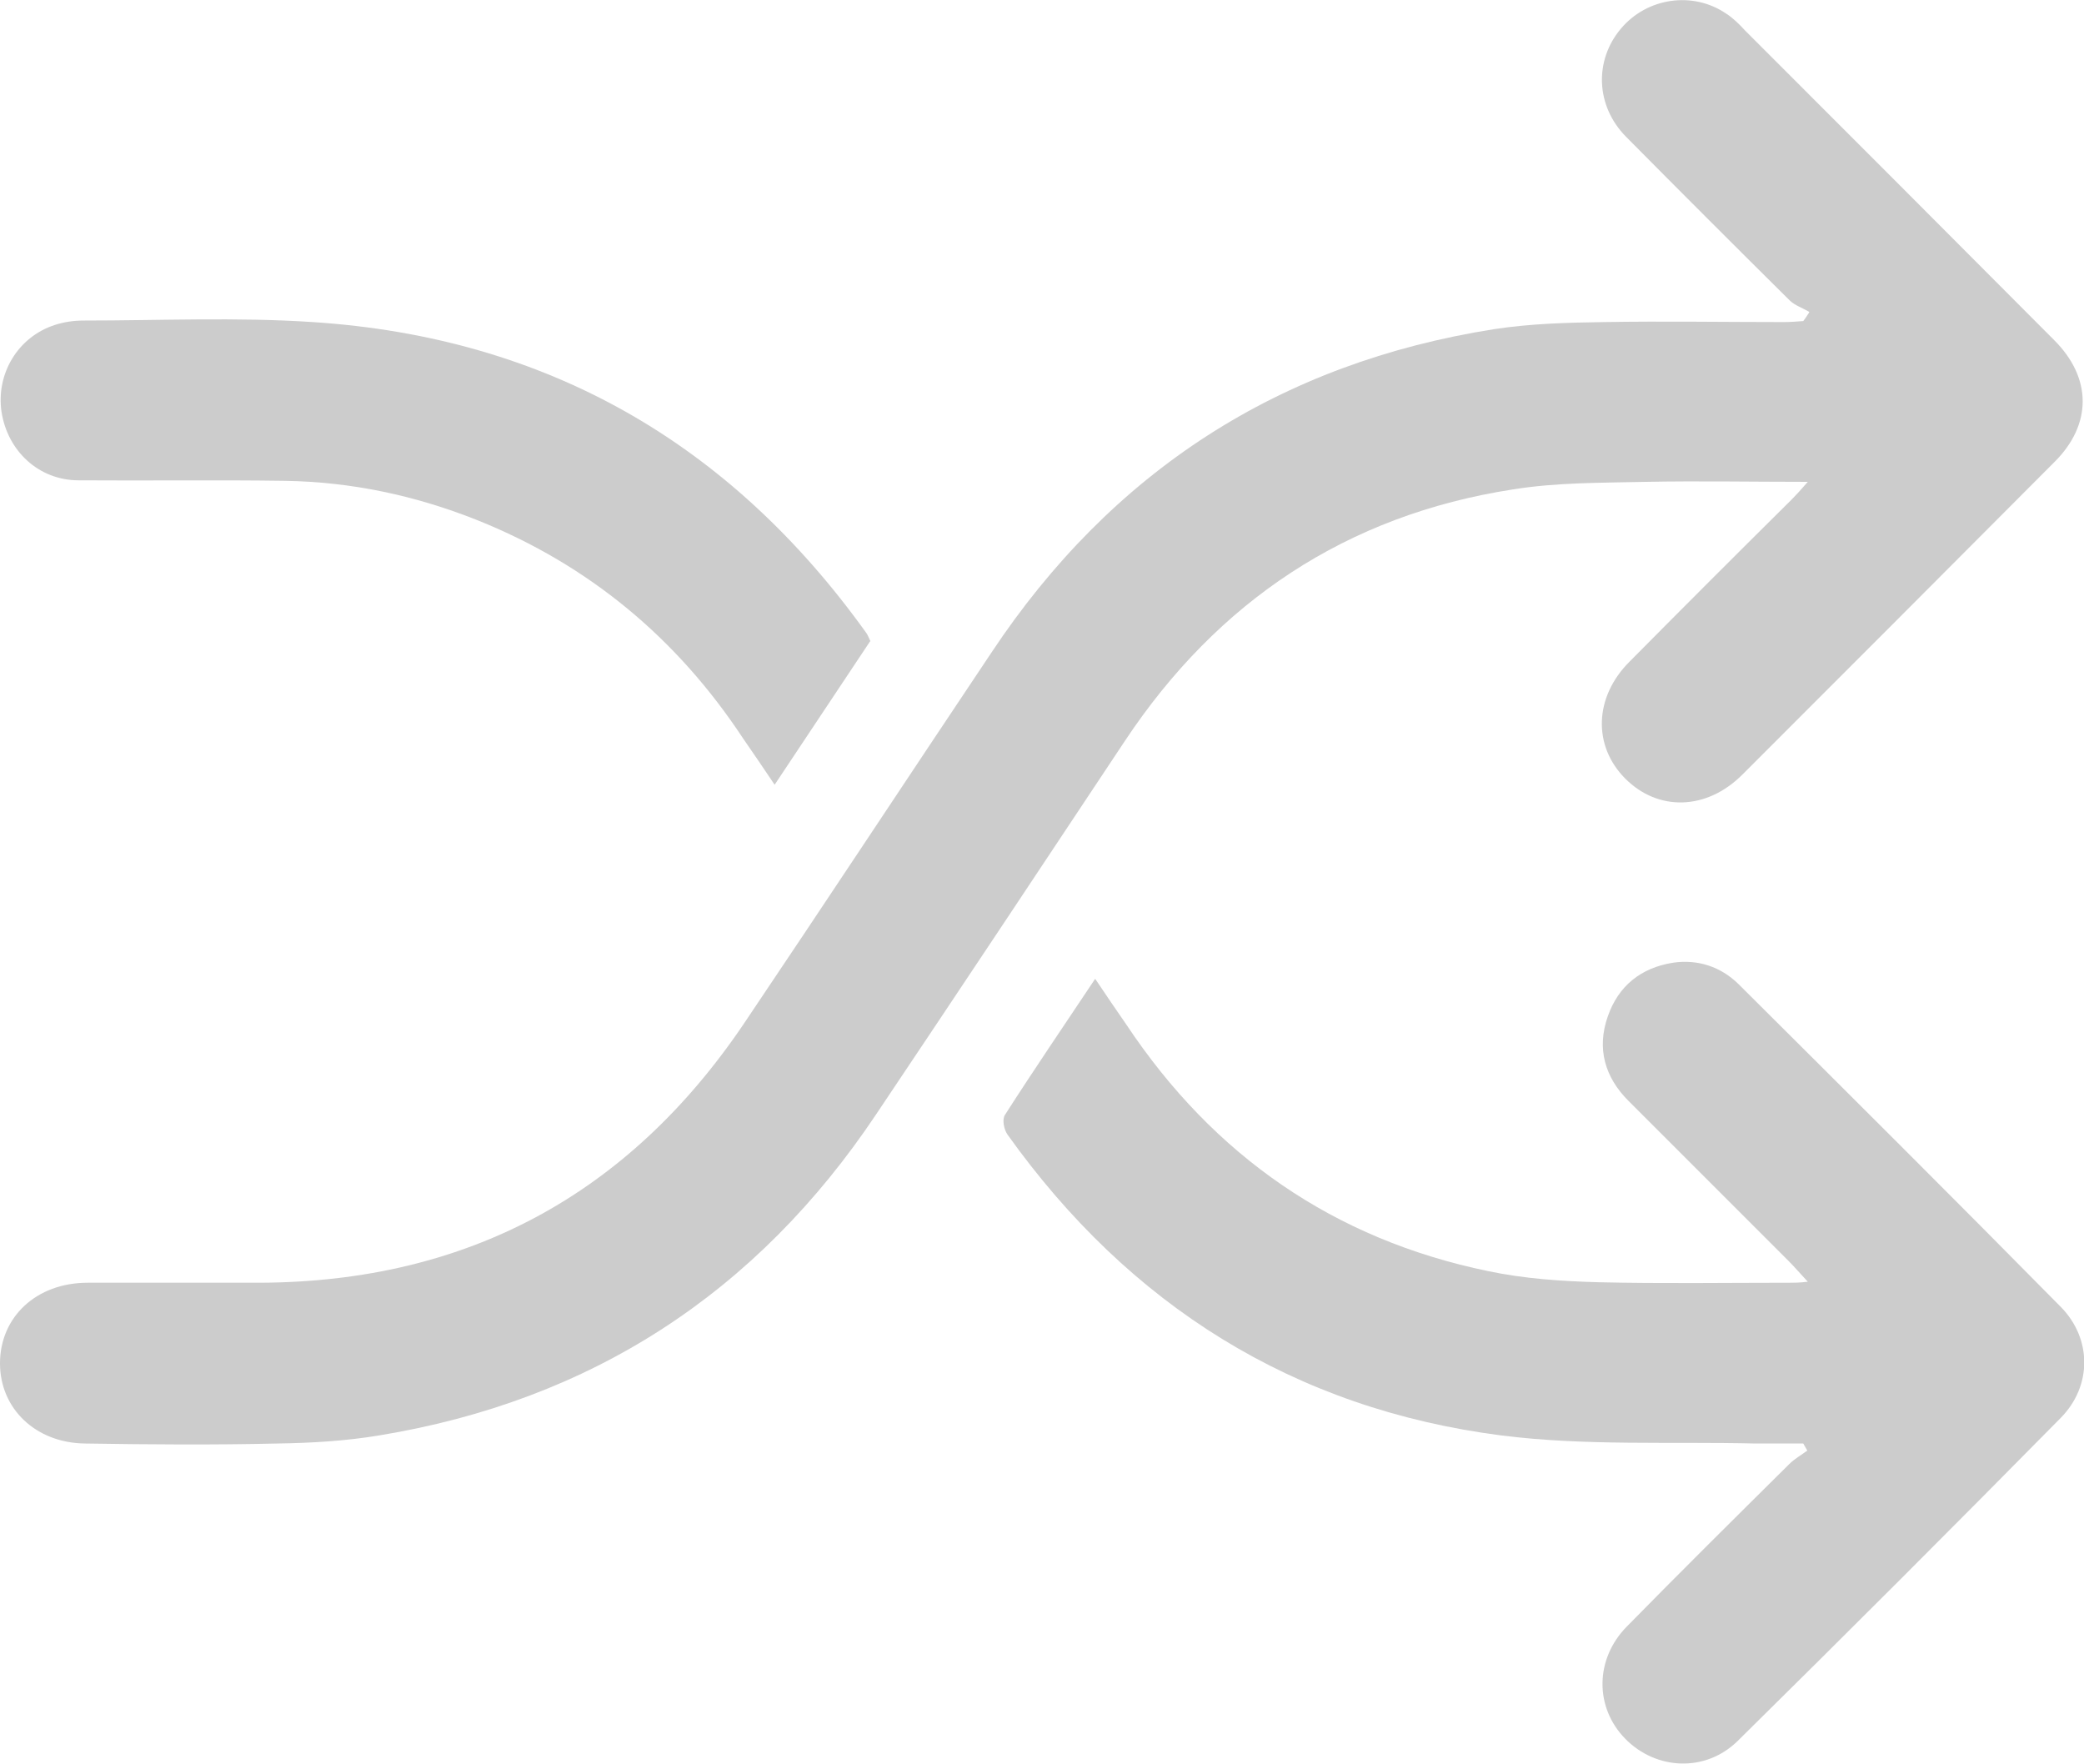 <?xml version="1.0" encoding="UTF-8"?>
<svg id="Layer_2" data-name="Layer 2" xmlns="http://www.w3.org/2000/svg" viewBox="0 0 41.35 35">
  <defs>
    <style>
      .cls-1 {
        fill: #ccc;
      }
    </style>
  </defs>
  <g id="Layer_1-2" data-name="Layer 1">
    <g>
      <path class="cls-1" d="m35.9,6.19c-.13-.08-.29-.13-.39-.23-1.09-1.08-2.17-2.16-3.25-3.25-.6-.61-.63-1.51-.1-2.14.52-.62,1.43-.75,2.09-.3.14.09.26.21.37.33,2.05,2.05,4.1,4.1,6.14,6.15.75.75.75,1.67.01,2.41-2.06,2.07-4.13,4.14-6.2,6.21-.71.71-1.67.73-2.32.08-.65-.65-.62-1.62.08-2.32,1.07-1.08,2.14-2.15,3.22-3.22.09-.09.18-.19.32-.35-1.12,0-2.16-.02-3.21,0-.88.02-1.77.01-2.64.15-3.3.51-5.86,2.22-7.7,4.99-1.64,2.47-3.28,4.94-4.93,7.4-2.37,3.55-5.66,5.69-9.87,6.38-.66.11-1.34.15-2.02.16-1.27.03-2.54.02-3.81,0C.71,28.63,0,27.95,0,27.05c0-.92.72-1.6,1.74-1.6,1.14,0,2.29,0,3.43,0,4.1-.02,7.3-1.75,9.59-5.14,1.65-2.45,3.27-4.91,4.91-7.36,2.39-3.6,5.72-5.75,9.98-6.42.72-.11,1.46-.13,2.18-.14,1.19-.02,2.37,0,3.56,0,.13,0,.26-.01.39-.02.04-.05.07-.1.11-.16Z"/>
      <path class="cls-1" d="m35.77,28.64c-.31,0-.63,0-.94,0-1.68-.04-3.38.05-5.04-.16-4.12-.53-7.38-2.58-9.8-5.97-.07-.1-.11-.3-.05-.39.57-.89,1.17-1.77,1.79-2.7.22.33.42.62.62.91,1.73,2.6,4.12,4.26,7.18,4.89.71.15,1.45.2,2.18.22,1.27.03,2.54.01,3.81.01.09,0,.18,0,.35-.02-.16-.17-.26-.29-.37-.4-1.06-1.06-2.13-2.13-3.19-3.19-.47-.47-.63-1.04-.41-1.67.21-.61.66-.97,1.3-1.07.49-.07.94.08,1.29.42,2.14,2.13,4.28,4.26,6.4,6.41.62.63.62,1.57,0,2.2-2.12,2.15-4.26,4.29-6.41,6.41-.64.63-1.62.58-2.23-.04-.61-.62-.61-1.58.03-2.23,1.06-1.08,2.14-2.15,3.22-3.22.11-.11.24-.18.36-.27-.03-.05-.05-.09-.08-.14Z"/>
      <path class="cls-1" d="m17.26,12.73c-.62.93-1.23,1.85-1.89,2.84-.22-.33-.42-.62-.62-.91-1.31-1.99-3.06-3.45-5.28-4.34-1.23-.49-2.5-.76-3.82-.78-1.36-.02-2.73,0-4.09-.01-.79,0-1.41-.58-1.53-1.36-.11-.75.32-1.48,1.05-1.72.18-.06.38-.09.57-.09,1.52,0,3.04-.07,4.55.03,4.64.3,8.29,2.4,10.99,6.17.03.04.05.1.08.16Z"/>
    </g>
  </g>
</svg>